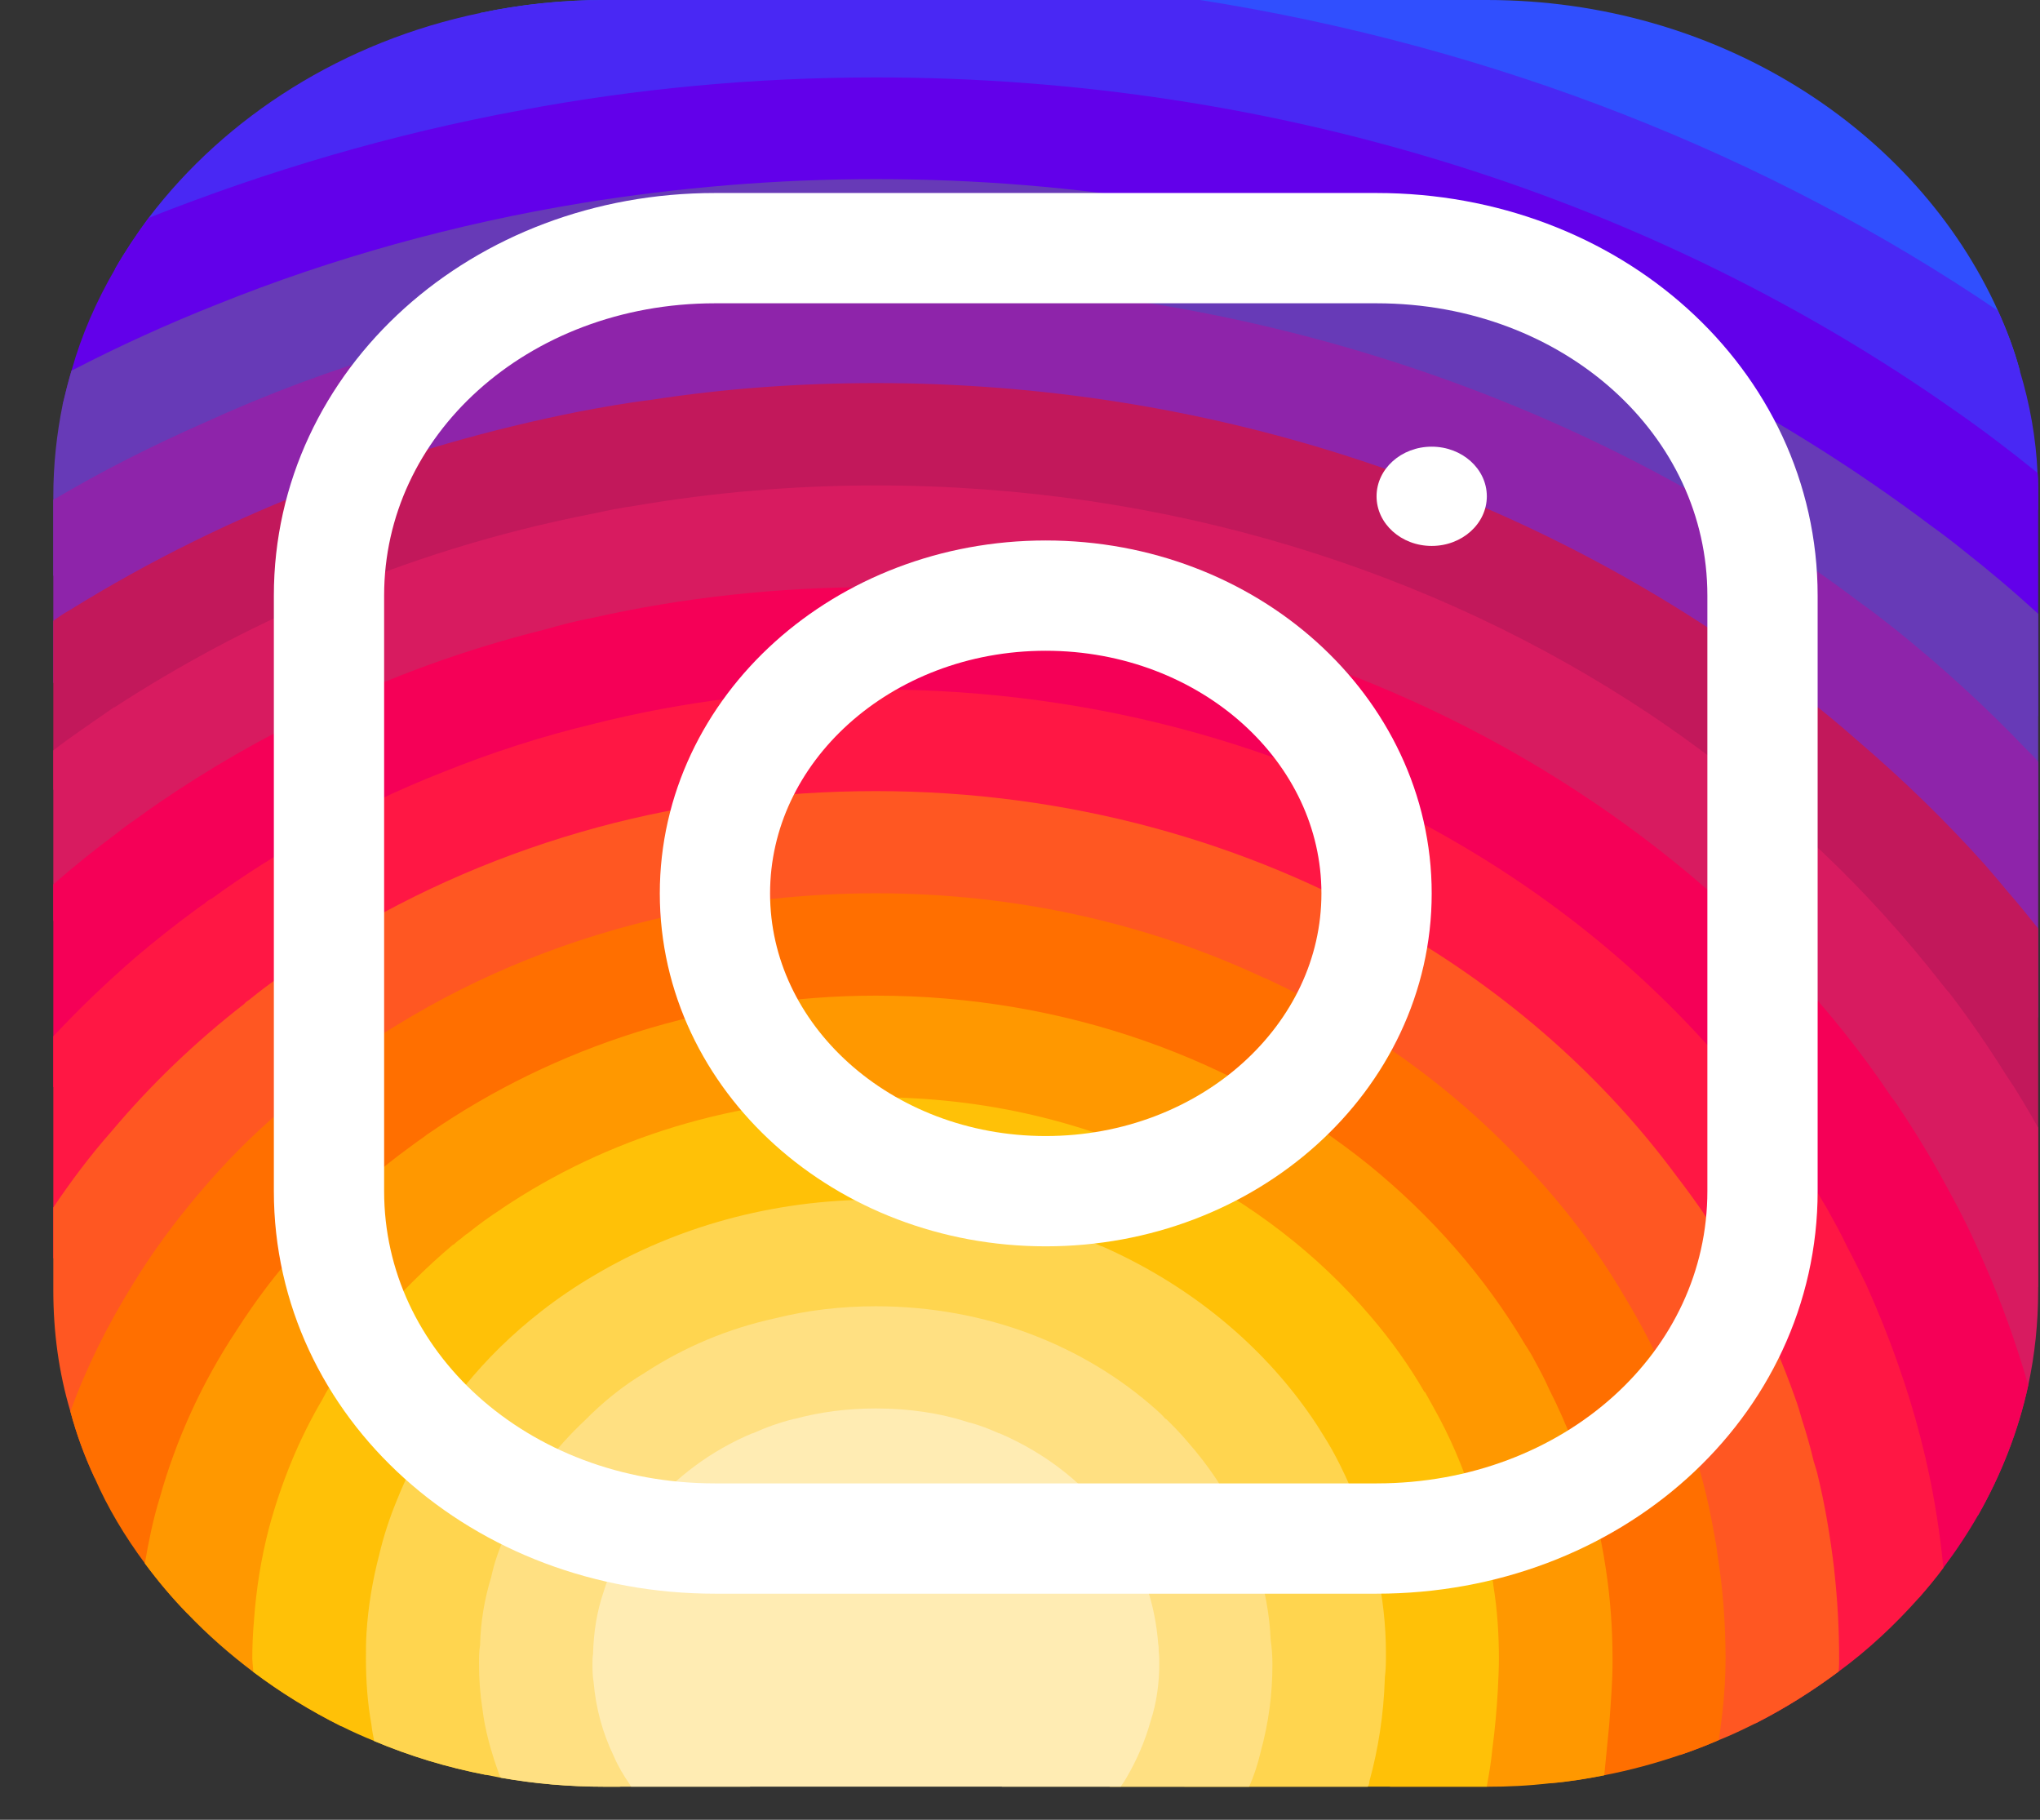 <svg width="37" height="33" viewBox="0 0 37 33" fill="none" xmlns="http://www.w3.org/2000/svg">
<rect x="0" y="0" width="37" height="33" fill="#333333" stroke="none"/>
<path d="M36.637 6.732C36.237 6.966 35.667 7.182 35.427 7.425C35.337 7.506 35.287 7.596 35.307 7.686V8.613L35.007 9.522L34.707 10.422L34.377 11.412L33.697 13.437L33.037 15.435L32.537 16.938C32.537 17.172 32.527 17.406 32.507 17.631C32.437 18.495 32.237 19.323 31.917 20.097C31.727 20.574 31.497 21.033 31.217 21.465C31.117 21.636 30.997 21.807 30.877 21.969C30.477 22.536 29.997 23.058 29.467 23.517C29.057 23.886 28.607 24.228 28.117 24.516C28.117 24.516 28.117 24.516 28.107 24.516C28.027 24.579 27.937 24.633 27.837 24.678C27.527 24.867 27.197 25.029 26.857 25.173C26.627 25.281 26.397 25.371 26.157 25.452C26.107 25.479 26.047 25.497 25.997 25.515C25.427 25.758 24.767 25.92 24.107 26.001C24.067 26.01 24.037 26.01 23.997 26.019C23.597 26.082 23.207 26.136 22.807 26.163C22.627 26.181 22.437 26.19 22.257 26.19L21.547 26.154L18.127 25.992C18.127 25.983 18.117 25.992 18.117 25.992L16.397 25.911C16.267 25.911 16.127 25.911 15.997 25.902C15.457 25.884 14.937 25.83 14.417 25.731C14.407 25.731 14.407 25.731 14.407 25.731C13.457 25.569 12.547 25.281 11.697 24.894C11.227 24.678 10.767 24.435 10.337 24.156C10.157 24.039 9.987 23.913 9.817 23.778C9.337 23.418 8.907 23.031 8.507 22.635C8.447 22.581 8.397 22.527 8.347 22.473C8.287 22.419 8.227 22.356 8.177 22.302C7.797 21.87 7.477 21.429 7.217 20.961C6.977 20.547 6.787 20.106 6.637 19.62C6.577 19.449 6.527 19.287 6.487 19.107C6.477 19.098 6.467 19.08 6.467 19.062C6.367 18.693 6.277 18.306 6.227 17.919C6.167 17.622 6.137 17.325 6.137 17.019C6.117 16.902 6.117 16.776 6.117 16.659L8.027 14.004L9.897 11.412L10.747 10.233L11.517 9.171L11.777 8.802V7.875C11.797 7.668 11.807 7.452 11.797 7.254C11.787 6.624 11.647 6.012 11.417 5.427C11.197 4.806 10.887 4.221 10.567 3.681C10.187 3.06 9.787 2.502 9.457 1.998C8.967 1.26 8.627 0.657 8.717 0.234C9.437 0.081 10.197 0 10.967 0H26.967C31.147 0 34.747 2.34 36.237 5.634C36.397 5.985 36.537 6.354 36.637 6.732Z" fill="#304FFE"/>
<path d="M36.966 9V9.243L35.586 9.963L34.706 10.422L33.736 10.926L31.796 11.943L29.896 12.933L27.956 13.941L27.186 14.346C27.186 14.778 27.066 15.174 26.846 15.534C26.536 16.056 26.016 16.488 25.356 16.857C24.686 17.226 23.866 17.523 22.946 17.739C22.946 17.739 22.946 17.73 22.936 17.739C19.376 18.567 14.516 18.189 12.156 16.605C11.496 16.164 11.036 15.624 10.836 15.003C10.776 14.796 10.746 14.571 10.746 14.346V7.875C10.756 7.74 10.656 7.605 10.476 7.47C9.936 7.083 8.666 6.714 7.246 6.345C6.136 6.066 4.946 5.787 3.946 5.517C3.156 5.301 2.486 5.085 2.086 4.878C2.266 4.563 2.476 4.248 2.696 3.951C4.096 2.106 6.236 0.747 8.716 0.234C9.436 0.081 10.196 0 10.966 0H21.766C27.136 0.846 32.086 2.817 36.236 5.634C36.396 5.985 36.536 6.354 36.636 6.732C36.816 7.326 36.926 7.938 36.956 8.577C36.966 8.712 36.966 8.856 36.966 9Z" fill="#4928F4"/>
<path d="M36.967 9V12.969L36.747 13.581L35.997 15.678L35.217 17.838L34.807 18.99L34.427 20.061L34.057 21.078L33.697 22.086L33.507 22.617L33.257 23.319C33.257 24.003 33.237 24.606 33.187 25.119C33.177 25.173 33.167 25.227 33.167 25.281C33.107 25.758 33.027 26.163 32.897 26.505C32.887 26.559 32.867 26.613 32.847 26.658C32.587 27.306 32.197 27.72 31.617 27.99C31.477 28.062 31.317 28.116 31.147 28.17C30.617 28.332 29.947 28.413 29.127 28.458C28.527 28.494 27.837 28.503 27.057 28.503H26.367L25.177 28.458L24.967 28.449L22.797 28.368L20.597 28.287L13.347 28.017L11.467 27.945H11.207C10.427 27.936 9.757 27.891 9.177 27.819C8.337 27.702 7.687 27.504 7.197 27.207C6.497 26.802 6.087 26.208 5.847 25.38C5.787 25.182 5.737 24.975 5.707 24.75C5.607 24.228 5.557 23.625 5.527 22.95C5.527 22.815 5.527 22.68 5.517 22.536C5.507 22.527 5.517 22.527 5.517 22.527V22.005C5.507 21.744 5.507 21.474 5.507 21.195L5.557 19.746L5.587 18.711L5.627 17.505V17.334L5.697 15.12L5.767 12.906L5.837 10.827L5.897 8.784L5.917 8.244C5.917 7.965 4.867 7.803 3.697 7.668C2.767 7.56 1.747 7.461 1.137 7.335C1.187 7.128 1.237 6.921 1.297 6.723C1.477 6.075 1.747 5.463 2.087 4.878C2.267 4.563 2.477 4.248 2.697 3.951C4.857 3.096 7.107 2.43 9.457 1.998C11.517 1.611 13.667 1.404 15.887 1.404C23.247 1.404 30.047 3.645 35.427 7.425C35.947 7.785 36.457 8.172 36.957 8.577C36.967 8.712 36.967 8.856 36.967 9Z" fill="#6200EA"/>
<path d="M36.967 11.132V15.218L36.417 16.172L35.367 18.017L34.807 18.989L34.297 19.88L34.077 20.267C34.077 20.546 34.077 20.816 34.057 21.077C34.057 21.464 34.037 21.833 34.007 22.175C33.967 22.58 33.907 22.949 33.847 23.291C33.697 24.002 33.487 24.614 33.187 25.118C33.147 25.181 33.107 25.244 33.067 25.298C32.957 25.46 32.827 25.613 32.687 25.757C32.507 25.955 32.307 26.126 32.077 26.27C31.737 26.504 31.337 26.693 30.877 26.837C30.307 27.026 29.647 27.152 28.867 27.224C28.357 27.269 27.797 27.296 27.187 27.296L26.767 27.314L24.687 27.422H24.677L22.467 27.539L20.217 27.656L17.117 27.818L13.347 28.016L12.797 28.043C12.287 28.043 11.807 28.016 11.347 27.962C11.297 27.953 11.257 27.944 11.207 27.944C10.527 27.845 9.907 27.683 9.347 27.458C8.667 27.188 8.077 26.828 7.577 26.396C7.137 26.009 6.757 25.568 6.447 25.073C6.377 24.956 6.307 24.848 6.247 24.722C5.947 24.191 5.707 23.597 5.527 22.949C5.497 22.841 5.467 22.724 5.447 22.607C5.387 22.4 5.337 22.184 5.307 21.959C5.197 21.383 5.137 20.771 5.107 20.132V20.123C5.097 19.862 5.087 19.61 5.087 19.34L4.597 18.287L4.527 18.125L4.467 17.99L3.717 16.379L3.597 16.118L2.877 14.561L2.077 12.824C2.077 12.824 2.077 12.824 2.067 12.824L1.257 11.069L0.967 10.43V8.999C0.967 8.432 1.027 7.874 1.137 7.334C1.187 7.127 1.237 6.92 1.297 6.722C2.147 6.281 3.037 5.876 3.947 5.516C6.027 4.679 8.257 4.058 10.567 3.68C12.287 3.401 14.077 3.248 15.887 3.248C23.197 3.248 29.827 5.633 35.007 9.521C35.207 9.665 35.397 9.809 35.587 9.962C36.057 10.331 36.517 10.718 36.967 11.132Z" fill="#673AB7"/>
<path d="M36.967 13.816V18.442L36.397 19.512L35.317 21.538L35.307 21.564C35.307 21.951 35.287 22.302 35.257 22.617C35.157 23.652 34.877 24.309 34.417 24.715C34.087 25.02 33.677 25.192 33.167 25.282C33.137 25.291 33.097 25.291 33.067 25.299C32.907 25.326 32.737 25.345 32.557 25.345C31.937 25.398 31.207 25.363 30.367 25.308C30.277 25.308 30.177 25.299 30.077 25.291C29.467 25.255 28.817 25.218 28.097 25.192C27.707 25.183 27.297 25.174 26.877 25.174H26.857L25.847 25.245H25.837L23.567 25.39L20.977 25.57L20.597 25.596L17.567 25.794L15.997 25.902L14.447 26.002C14.177 26.002 13.917 26.002 13.657 25.992C13.657 25.992 13.647 25.983 13.647 25.992C12.517 25.974 11.507 25.912 10.607 25.759C9.777 25.633 9.047 25.434 8.427 25.137C7.787 24.858 7.257 24.462 6.827 23.959C6.417 23.463 6.117 22.843 5.927 22.096C5.927 22.087 5.927 22.087 5.927 22.087C5.787 21.483 5.707 20.782 5.707 19.989L5.557 19.747L4.667 18.316L4.537 18.117L4.467 17.991L3.537 16.506L3.077 15.759L2.497 14.832L1.497 13.222L0.967 12.376V9.064C1.847 8.542 2.757 8.083 3.697 7.669C4.837 7.147 6.017 6.706 7.247 6.346C8.587 5.95 9.987 5.635 11.417 5.428C12.867 5.212 14.357 5.104 15.887 5.104C22.687 5.104 28.927 7.291 33.737 10.927C33.957 11.079 34.167 11.251 34.377 11.412C35.217 12.088 36.017 12.816 36.747 13.582C36.827 13.662 36.907 13.735 36.967 13.816Z" fill="#8E24AA"/>
<path d="M36.967 16.838V23.345C36.727 23.219 36.397 23.066 35.987 22.904C35.767 22.805 35.517 22.706 35.257 22.616C34.877 22.463 34.467 22.319 34.007 22.175C33.907 22.139 33.807 22.112 33.697 22.085C33.517 22.022 33.327 21.968 33.137 21.914C32.547 21.752 31.897 21.599 31.217 21.464C30.957 21.419 30.687 21.374 30.417 21.338C29.547 21.203 28.617 21.122 27.647 21.113C27.567 21.104 27.477 21.104 27.397 21.104L24.827 21.122L21.327 21.14H21.317L13.827 21.194C11.447 21.194 9.987 21.707 9.107 21.914C9.107 21.914 9.097 21.914 9.097 21.923C8.167 22.139 7.877 22.004 7.797 20.537C7.777 20.132 7.767 19.61 7.767 18.971L7.207 18.584L6.227 17.918L5.627 17.504L5.507 17.423L3.847 16.289L3.597 16.118L3.077 15.758L2.117 15.11L0.967 14.318V11.258C1.067 11.186 1.157 11.123 1.257 11.069C2.707 10.169 4.257 9.404 5.897 8.783C7.357 8.225 8.897 7.784 10.477 7.469C10.907 7.388 11.347 7.307 11.797 7.253C13.127 7.046 14.497 6.947 15.887 6.947C21.897 6.947 27.417 8.828 31.797 11.942C32.457 12.41 33.097 12.905 33.697 13.436C34.517 14.138 35.287 14.885 35.997 15.677C36.137 15.839 36.277 16.001 36.417 16.172C36.607 16.388 36.787 16.613 36.967 16.838Z" fill="#C2185B"/>
<path d="M36.967 20.449V23.401C36.967 23.986 36.907 24.562 36.787 25.12C36.607 25.948 36.297 26.74 35.877 27.478C35.657 27.523 35.407 27.523 35.127 27.487C34.497 27.388 33.757 27.091 32.957 26.704C32.917 26.695 32.877 26.677 32.847 26.659C32.597 26.542 32.337 26.416 32.077 26.272C31.547 26.011 30.987 25.723 30.427 25.453C30.307 25.399 30.187 25.345 30.077 25.291C29.437 24.994 28.777 24.724 28.117 24.517C28.117 24.517 28.117 24.517 28.107 24.517C27.967 24.472 27.817 24.427 27.667 24.391C27.097 24.247 26.517 24.157 25.957 24.157L24.857 23.869L19.987 22.6C19.987 22.6 19.987 22.6 19.977 22.6L16.987 21.817H16.977L15.677 21.475C11.917 21.475 9.607 22.915 8.487 22.366C8.047 22.159 7.787 21.637 7.697 20.611C7.667 20.323 7.657 19.999 7.657 19.621L6.487 19.108L6.437 19.09H6.427L5.587 18.712L4.667 18.316L4.597 18.289L4.427 18.208L2.467 17.353L0.967 16.696V13.609C1.137 13.474 1.317 13.348 1.497 13.222C1.687 13.087 1.877 12.961 2.067 12.826C2.077 12.826 2.077 12.826 2.077 12.826C3.257 12.061 4.507 11.386 5.837 10.828C7.387 10.162 9.037 9.649 10.747 9.316C10.997 9.262 11.257 9.208 11.517 9.172C12.937 8.929 14.397 8.803 15.887 8.803C21.157 8.803 25.997 10.342 29.897 12.934C31.027 13.69 32.077 14.527 33.037 15.436C33.827 16.183 34.557 16.993 35.217 17.839C35.267 17.902 35.317 17.965 35.367 18.019C35.737 18.505 36.077 19 36.397 19.513C36.607 19.819 36.787 20.134 36.967 20.449Z" fill="#D81B60"/>
<path d="M36.787 25.119C36.607 25.947 36.297 26.738 35.877 27.477C35.687 27.809 35.477 28.125 35.247 28.43C35.107 28.619 34.957 28.799 34.807 28.971C34.447 28.845 33.917 28.665 33.267 28.466C33.267 28.466 33.267 28.466 33.267 28.457C32.777 28.305 32.217 28.142 31.617 27.989C31.447 27.945 31.277 27.899 31.097 27.855C30.387 27.683 29.647 27.53 28.927 27.441C28.327 27.351 27.737 27.297 27.187 27.297L26.727 27.18H26.717L24.297 26.549L22.807 26.163L21.147 25.73H21.137L20.597 25.596L14.067 23.904L12.187 23.418L10.787 23.12L8.507 22.634L8.227 22.572C8.227 22.572 8.227 22.572 8.217 22.572L5.927 22.095C5.927 22.085 5.927 22.085 5.927 22.085L5.517 22.005L5.307 21.959L3.637 21.608L3.447 21.564L2.027 20.511L0.967 19.709V16.038C1.337 15.713 1.717 15.408 2.117 15.111C2.237 15.011 2.367 14.921 2.497 14.832C2.617 14.742 2.747 14.652 2.877 14.562C3.787 13.941 4.747 13.383 5.767 12.905C7.067 12.275 8.447 11.771 9.897 11.412C10.177 11.331 10.457 11.258 10.747 11.204C12.387 10.835 14.107 10.646 15.887 10.646C20.357 10.646 24.517 11.861 27.957 13.941C29.667 14.976 31.207 16.218 32.507 17.631C33.167 18.341 33.767 19.088 34.297 19.881C34.347 19.944 34.387 19.997 34.427 20.061C34.747 20.538 35.047 21.032 35.317 21.537C35.567 21.986 35.787 22.436 35.987 22.904C36.307 23.625 36.567 24.363 36.787 25.119Z" fill="#F50057"/>
<path d="M35.247 28.432C35.107 28.621 34.957 28.801 34.807 28.972C34.367 29.467 33.887 29.917 33.347 30.313C32.877 30.664 32.377 30.979 31.847 31.249C31.647 31.204 31.447 31.15 31.237 31.078C30.577 30.871 29.887 30.529 29.247 30.169C28.287 29.62 27.457 29.026 27.087 28.756C26.947 28.648 26.877 28.594 26.877 28.594L25.177 28.459L24.967 28.441L22.767 28.27L20.487 28.09L17.117 27.82L11.777 27.397L11.757 27.388L9.877 26.569L7.977 25.741L6.447 25.075L6.117 24.931L5.707 24.751L4.287 24.13L2.397 23.311L1.807 23.05L0.967 22.816V18.793C1.437 18.289 1.937 17.812 2.467 17.353C2.807 17.065 3.167 16.777 3.537 16.507C3.597 16.462 3.657 16.417 3.717 16.381C3.757 16.336 3.807 16.309 3.847 16.291C4.437 15.859 5.057 15.472 5.697 15.121C6.437 14.698 7.217 14.32 8.027 14.005C8.897 13.654 9.807 13.357 10.747 13.132C12.377 12.718 14.107 12.502 15.887 12.502C19.967 12.502 23.737 13.618 26.847 15.535C28.837 16.759 30.557 18.307 31.917 20.098C32.367 20.674 32.767 21.286 33.137 21.916C33.267 22.15 33.397 22.384 33.507 22.618C33.627 22.843 33.737 23.068 33.847 23.293C34.057 23.761 34.247 24.229 34.417 24.715C34.737 25.615 34.977 26.533 35.127 27.487C35.177 27.802 35.217 28.117 35.247 28.432Z" fill="#FF1744"/>
<path d="M33.357 30.078C33.357 30.15 33.357 30.231 33.347 30.312C32.877 30.663 32.377 30.978 31.847 31.248C31.627 31.356 31.407 31.464 31.177 31.554C30.947 31.653 30.717 31.743 30.477 31.824C30.137 31.662 29.677 31.464 29.187 31.275C28.497 30.996 27.747 30.744 27.167 30.663C27.027 30.636 26.897 30.627 26.777 30.627L25.137 30.438H25.117L23.077 30.195L21.017 29.952L20.057 29.844L12.497 28.962C12.007 28.962 11.487 28.935 10.947 28.872C10.287 28.818 9.597 28.728 8.907 28.602C8.227 28.494 7.537 28.35 6.877 28.197C6.187 28.053 5.507 27.882 4.877 27.72C4.147 27.522 3.467 27.333 2.897 27.162C2.427 27.027 2.027 26.901 1.717 26.802C1.537 26.415 1.387 26.01 1.277 25.596C1.067 24.894 0.967 24.156 0.967 23.4V21.897C1.287 21.42 1.637 20.952 2.027 20.511C2.737 19.665 3.547 18.891 4.427 18.207C4.457 18.171 4.497 18.144 4.527 18.126L4.537 18.117C4.847 17.865 5.167 17.64 5.507 17.424C5.547 17.388 5.587 17.361 5.627 17.334C5.787 17.226 5.957 17.118 6.137 17.019C7.567 16.146 9.147 15.462 10.837 15.003C12.437 14.571 14.127 14.346 15.887 14.346C19.377 14.346 22.637 15.273 25.357 16.857C27.367 18.018 29.097 19.548 30.417 21.339C30.577 21.546 30.727 21.753 30.877 21.969C31.567 23.022 32.137 24.156 32.557 25.344C32.607 25.479 32.647 25.614 32.687 25.758C32.767 26.001 32.837 26.253 32.897 26.505C32.917 26.568 32.937 26.631 32.957 26.703C33.097 27.27 33.197 27.864 33.267 28.458C33.267 28.467 33.267 28.467 33.267 28.467C33.327 28.998 33.357 29.538 33.357 30.078Z" fill="#FF5722"/>
<path d="M31.297 30.077C31.297 30.392 31.277 30.734 31.237 31.076C31.217 31.238 31.197 31.4 31.177 31.553C30.947 31.652 30.717 31.742 30.477 31.823C30.027 31.976 29.567 32.102 29.097 32.192C28.777 32.255 28.447 32.309 28.117 32.336H28.107C27.797 32.165 27.437 31.958 27.067 31.724C26.397 31.301 25.697 30.824 25.137 30.437C25.127 30.428 25.127 30.428 25.117 30.419C24.527 30.014 24.107 29.708 24.107 29.708L23.047 29.744L21.007 29.807L20.057 29.843L16.237 29.969L13.007 30.077C12.797 30.086 12.547 30.086 12.237 30.077H12.227C11.807 30.068 11.307 30.041 10.757 29.996C10.117 29.951 9.417 29.897 8.707 29.834C8.017 29.762 7.317 29.69 6.647 29.618C5.907 29.546 5.207 29.465 4.607 29.393C4.137 29.339 3.727 29.294 3.397 29.258C3.117 28.97 2.867 28.673 2.627 28.349C2.267 27.863 1.957 27.35 1.717 26.801C1.537 26.414 1.387 26.009 1.277 25.595C1.567 24.794 1.947 24.038 2.397 23.309C2.757 22.715 3.177 22.148 3.637 21.608C4.087 21.077 4.577 20.582 5.107 20.132V20.123C5.257 19.988 5.407 19.862 5.557 19.745C5.837 19.511 6.127 19.295 6.427 19.088H6.437C6.447 19.07 6.457 19.07 6.467 19.061C6.707 18.89 6.957 18.737 7.207 18.584C8.687 17.675 10.357 17 12.157 16.604C13.347 16.343 14.597 16.199 15.887 16.199C18.427 16.199 20.827 16.748 22.937 17.738H22.947C24.757 18.575 26.357 19.727 27.647 21.113C28.357 21.851 28.967 22.661 29.467 23.516C29.817 24.092 30.117 24.695 30.367 25.307C30.387 25.361 30.407 25.406 30.427 25.451C30.597 25.901 30.747 26.369 30.877 26.837C30.967 27.17 31.037 27.512 31.097 27.854C31.117 27.962 31.137 28.061 31.147 28.169C31.247 28.79 31.297 29.429 31.297 30.077Z" fill="#FF6F00"/>
<path d="M29.247 30.079V30.169C29.247 30.475 29.217 30.862 29.187 31.276C29.157 31.582 29.127 31.897 29.097 32.194C28.777 32.257 28.447 32.311 28.117 32.338H28.107C27.727 32.383 27.357 32.401 26.967 32.401H25.217L24.837 32.302L22.867 31.762L20.867 31.222L16.237 29.971L14.237 29.431C14.237 29.431 13.407 29.728 12.237 30.079H12.227C11.777 30.214 11.287 30.358 10.767 30.502C10.117 30.673 9.427 30.844 8.747 30.979C8.047 31.123 7.357 31.231 6.737 31.276C6.547 31.294 6.357 31.303 6.187 31.303C5.627 31.024 5.087 30.691 4.597 30.322C4.167 29.998 3.767 29.647 3.397 29.26C3.117 28.972 2.867 28.675 2.627 28.351C2.697 27.946 2.777 27.55 2.897 27.163C3.197 26.092 3.667 25.066 4.287 24.13C4.627 23.599 5.007 23.086 5.447 22.609C5.457 22.582 5.487 22.555 5.517 22.537C5.507 22.528 5.517 22.528 5.517 22.528C5.647 22.375 5.787 22.231 5.927 22.096C5.927 22.087 5.927 22.087 5.927 22.087C6.337 21.691 6.757 21.313 7.217 20.962C7.377 20.845 7.527 20.728 7.697 20.611C7.727 20.584 7.757 20.566 7.797 20.539C10.047 18.991 12.857 18.055 15.887 18.055C19.327 18.055 22.457 19.216 24.827 21.124C25.967 22.051 26.937 23.158 27.667 24.391C27.727 24.481 27.787 24.58 27.837 24.679C27.927 24.841 28.017 25.012 28.097 25.192C28.427 25.84 28.687 26.524 28.867 27.226C28.887 27.298 28.907 27.37 28.927 27.442C29.007 27.775 29.077 28.117 29.127 28.459C29.207 28.99 29.247 29.53 29.247 30.079Z" fill="#FF9800"/>
<path d="M27.186 30.077C27.186 30.257 27.176 30.455 27.166 30.662C27.146 30.995 27.116 31.355 27.066 31.724C27.046 31.949 27.006 32.174 26.966 32.399H21.486L20.426 32.246L16.286 31.652L15.696 31.571L14.346 31.373C13.756 31.373 12.476 31.607 11.126 31.832C10.416 31.949 9.696 32.075 9.046 32.156C8.966 32.165 8.886 32.174 8.816 32.183H8.806C8.106 32.048 7.426 31.841 6.786 31.571C6.586 31.49 6.386 31.4 6.186 31.301C5.626 31.022 5.086 30.689 4.596 30.32C4.586 30.212 4.576 30.122 4.576 30.077C4.576 29.843 4.586 29.618 4.606 29.393C4.646 28.817 4.736 28.259 4.876 27.719C5.096 26.9 5.416 26.108 5.846 25.379C5.926 25.226 6.016 25.073 6.116 24.929C6.156 24.857 6.206 24.794 6.246 24.722C6.426 24.461 6.626 24.209 6.826 23.957C7.246 23.462 7.716 22.994 8.216 22.571C8.226 22.571 8.226 22.571 8.226 22.571C8.266 22.535 8.306 22.499 8.346 22.472C8.396 22.436 8.436 22.391 8.486 22.364C8.686 22.202 8.886 22.058 9.096 21.923C9.096 21.914 9.106 21.914 9.106 21.914C10.996 20.645 13.336 19.898 15.886 19.898C17.866 19.898 19.706 20.348 21.316 21.14H21.326C22.706 21.824 23.906 22.751 24.856 23.867C25.226 24.299 25.556 24.758 25.836 25.244H25.846C25.896 25.334 25.946 25.424 25.996 25.514C26.296 26.045 26.536 26.603 26.716 27.179H26.726C26.736 27.224 26.756 27.269 26.766 27.314C26.886 27.701 26.986 28.097 27.056 28.502C27.066 28.583 27.076 28.673 27.086 28.754C27.156 29.186 27.186 29.627 27.186 30.077Z" fill="#FFC107"/>
<path d="M25.137 29.98C25.137 30.124 25.137 30.277 25.117 30.421V30.43C25.117 30.439 25.117 30.439 25.117 30.439C25.097 31.087 24.997 31.726 24.837 32.302C24.837 32.338 24.827 32.365 24.807 32.401H20.137L16.287 31.654L15.777 31.555L15.697 31.573L11.427 32.365L11.237 32.401H10.967C10.327 32.401 9.697 32.347 9.087 32.239C8.997 32.221 8.907 32.203 8.817 32.185H8.807C8.107 32.05 7.427 31.843 6.787 31.573C6.767 31.474 6.747 31.375 6.737 31.276C6.667 30.889 6.637 30.484 6.637 30.079C6.637 29.926 6.637 29.773 6.647 29.62C6.677 29.134 6.757 28.657 6.877 28.198C6.957 27.856 7.067 27.523 7.197 27.208C7.307 26.929 7.437 26.659 7.577 26.398C7.697 26.173 7.837 25.957 7.977 25.741C8.117 25.534 8.267 25.336 8.427 25.138C8.827 24.643 9.297 24.184 9.817 23.779C10.117 23.545 10.447 23.32 10.787 23.122C12.247 22.258 13.997 21.754 15.887 21.754C16.257 21.754 16.617 21.772 16.967 21.817H16.987C18.057 21.925 19.057 22.195 19.977 22.6C19.987 22.6 19.987 22.6 19.987 22.6C21.437 23.239 22.667 24.202 23.567 25.39C23.717 25.588 23.867 25.804 23.997 26.02C24.107 26.191 24.207 26.371 24.297 26.551C24.437 26.83 24.567 27.127 24.677 27.424H24.687C24.797 27.757 24.897 28.09 24.967 28.441V28.45C25.077 28.945 25.137 29.458 25.137 29.98Z" fill="#FFD54F"/>
<path d="M23.078 30.168V30.195C23.078 30.726 23.008 31.247 22.867 31.761C22.817 31.977 22.747 32.193 22.657 32.4H18.177L15.887 31.832L13.598 32.4H10.967C10.328 32.4 9.697 32.346 9.088 32.237C9.068 32.211 9.057 32.184 9.047 32.157C8.908 31.77 8.797 31.383 8.748 30.977C8.707 30.716 8.688 30.447 8.688 30.168C8.688 30.059 8.688 29.942 8.707 29.834C8.717 29.412 8.787 28.997 8.908 28.602C8.967 28.331 9.057 28.07 9.178 27.819C9.217 27.692 9.277 27.576 9.348 27.459C9.498 27.152 9.678 26.855 9.877 26.567C10.098 26.279 10.338 26.009 10.607 25.758C10.928 25.433 11.287 25.137 11.697 24.893C12.398 24.434 13.197 24.093 14.068 23.904C14.648 23.759 15.258 23.688 15.887 23.688C17.887 23.688 19.677 24.407 20.977 25.569C21.027 25.613 21.087 25.668 21.137 25.73H21.148C21.288 25.866 21.418 26 21.547 26.154C21.918 26.576 22.227 27.035 22.468 27.54C22.587 27.773 22.688 28.017 22.767 28.268C22.777 28.305 22.788 28.331 22.797 28.367C22.938 28.808 23.027 29.267 23.047 29.744C23.067 29.88 23.078 30.023 23.078 30.168Z" fill="#FFE082"/>
<path d="M21.026 30.167C21.026 30.536 20.976 30.887 20.866 31.22C20.766 31.58 20.616 31.922 20.426 32.246C20.396 32.3 20.326 32.399 20.326 32.399H11.446C11.436 32.39 11.426 32.372 11.426 32.363C11.306 32.192 11.206 32.021 11.126 31.832C10.926 31.418 10.806 30.968 10.766 30.5C10.746 30.392 10.746 30.275 10.746 30.167C10.746 30.113 10.746 30.05 10.756 29.996C10.766 29.6 10.826 29.222 10.946 28.871C11.046 28.547 11.176 28.25 11.346 27.962C11.346 27.962 11.356 27.953 11.356 27.944C11.476 27.755 11.606 27.566 11.756 27.386C12.246 26.792 12.896 26.306 13.646 25.991C13.656 25.991 13.656 25.991 13.656 25.991C13.896 25.883 14.146 25.793 14.406 25.73C14.406 25.73 14.406 25.73 14.416 25.73C14.876 25.604 15.376 25.541 15.886 25.541C16.476 25.541 17.046 25.622 17.566 25.793C17.756 25.838 17.936 25.91 18.116 25.991C18.116 25.991 18.116 25.991 18.126 25.991C18.986 26.36 19.716 26.936 20.216 27.656C20.316 27.791 20.406 27.935 20.486 28.088C20.526 28.151 20.566 28.223 20.596 28.286C20.826 28.754 20.966 29.267 21.006 29.807C21.016 29.852 21.016 29.897 21.016 29.951C21.026 30.023 21.026 30.095 21.026 30.167Z" fill="#FFECB3"/>
<path d="M24.967 4.5H12.967C9.067 4.5 5.967 7.29 5.967 10.8V21.6C5.967 25.11 9.067 27.9 12.967 27.9H24.967C28.867 27.9 31.967 25.11 31.967 21.6V10.8C31.967 7.29 28.867 4.5 24.967 4.5Z" stroke="white" stroke-width="2" stroke-miterlimit="10" stroke-linecap="round" stroke-linejoin="round"/>
<path d="M25.967 9.9C26.519 9.9 26.967 9.497 26.967 9C26.967 8.503 26.519 8.1 25.967 8.1C25.415 8.1 24.967 8.503 24.967 9C24.967 9.497 25.415 9.9 25.967 9.9Z" fill="white"/>
<path d="M18.967 21.601C22.28 21.601 24.967 19.183 24.967 16.201C24.967 13.218 22.28 10.801 18.967 10.801C15.653 10.801 12.967 13.218 12.967 16.201C12.967 19.183 15.653 21.601 18.967 21.601Z" stroke="white" stroke-width="2" stroke-miterlimit="10" stroke-linecap="round" stroke-linejoin="round"/>
</svg>
